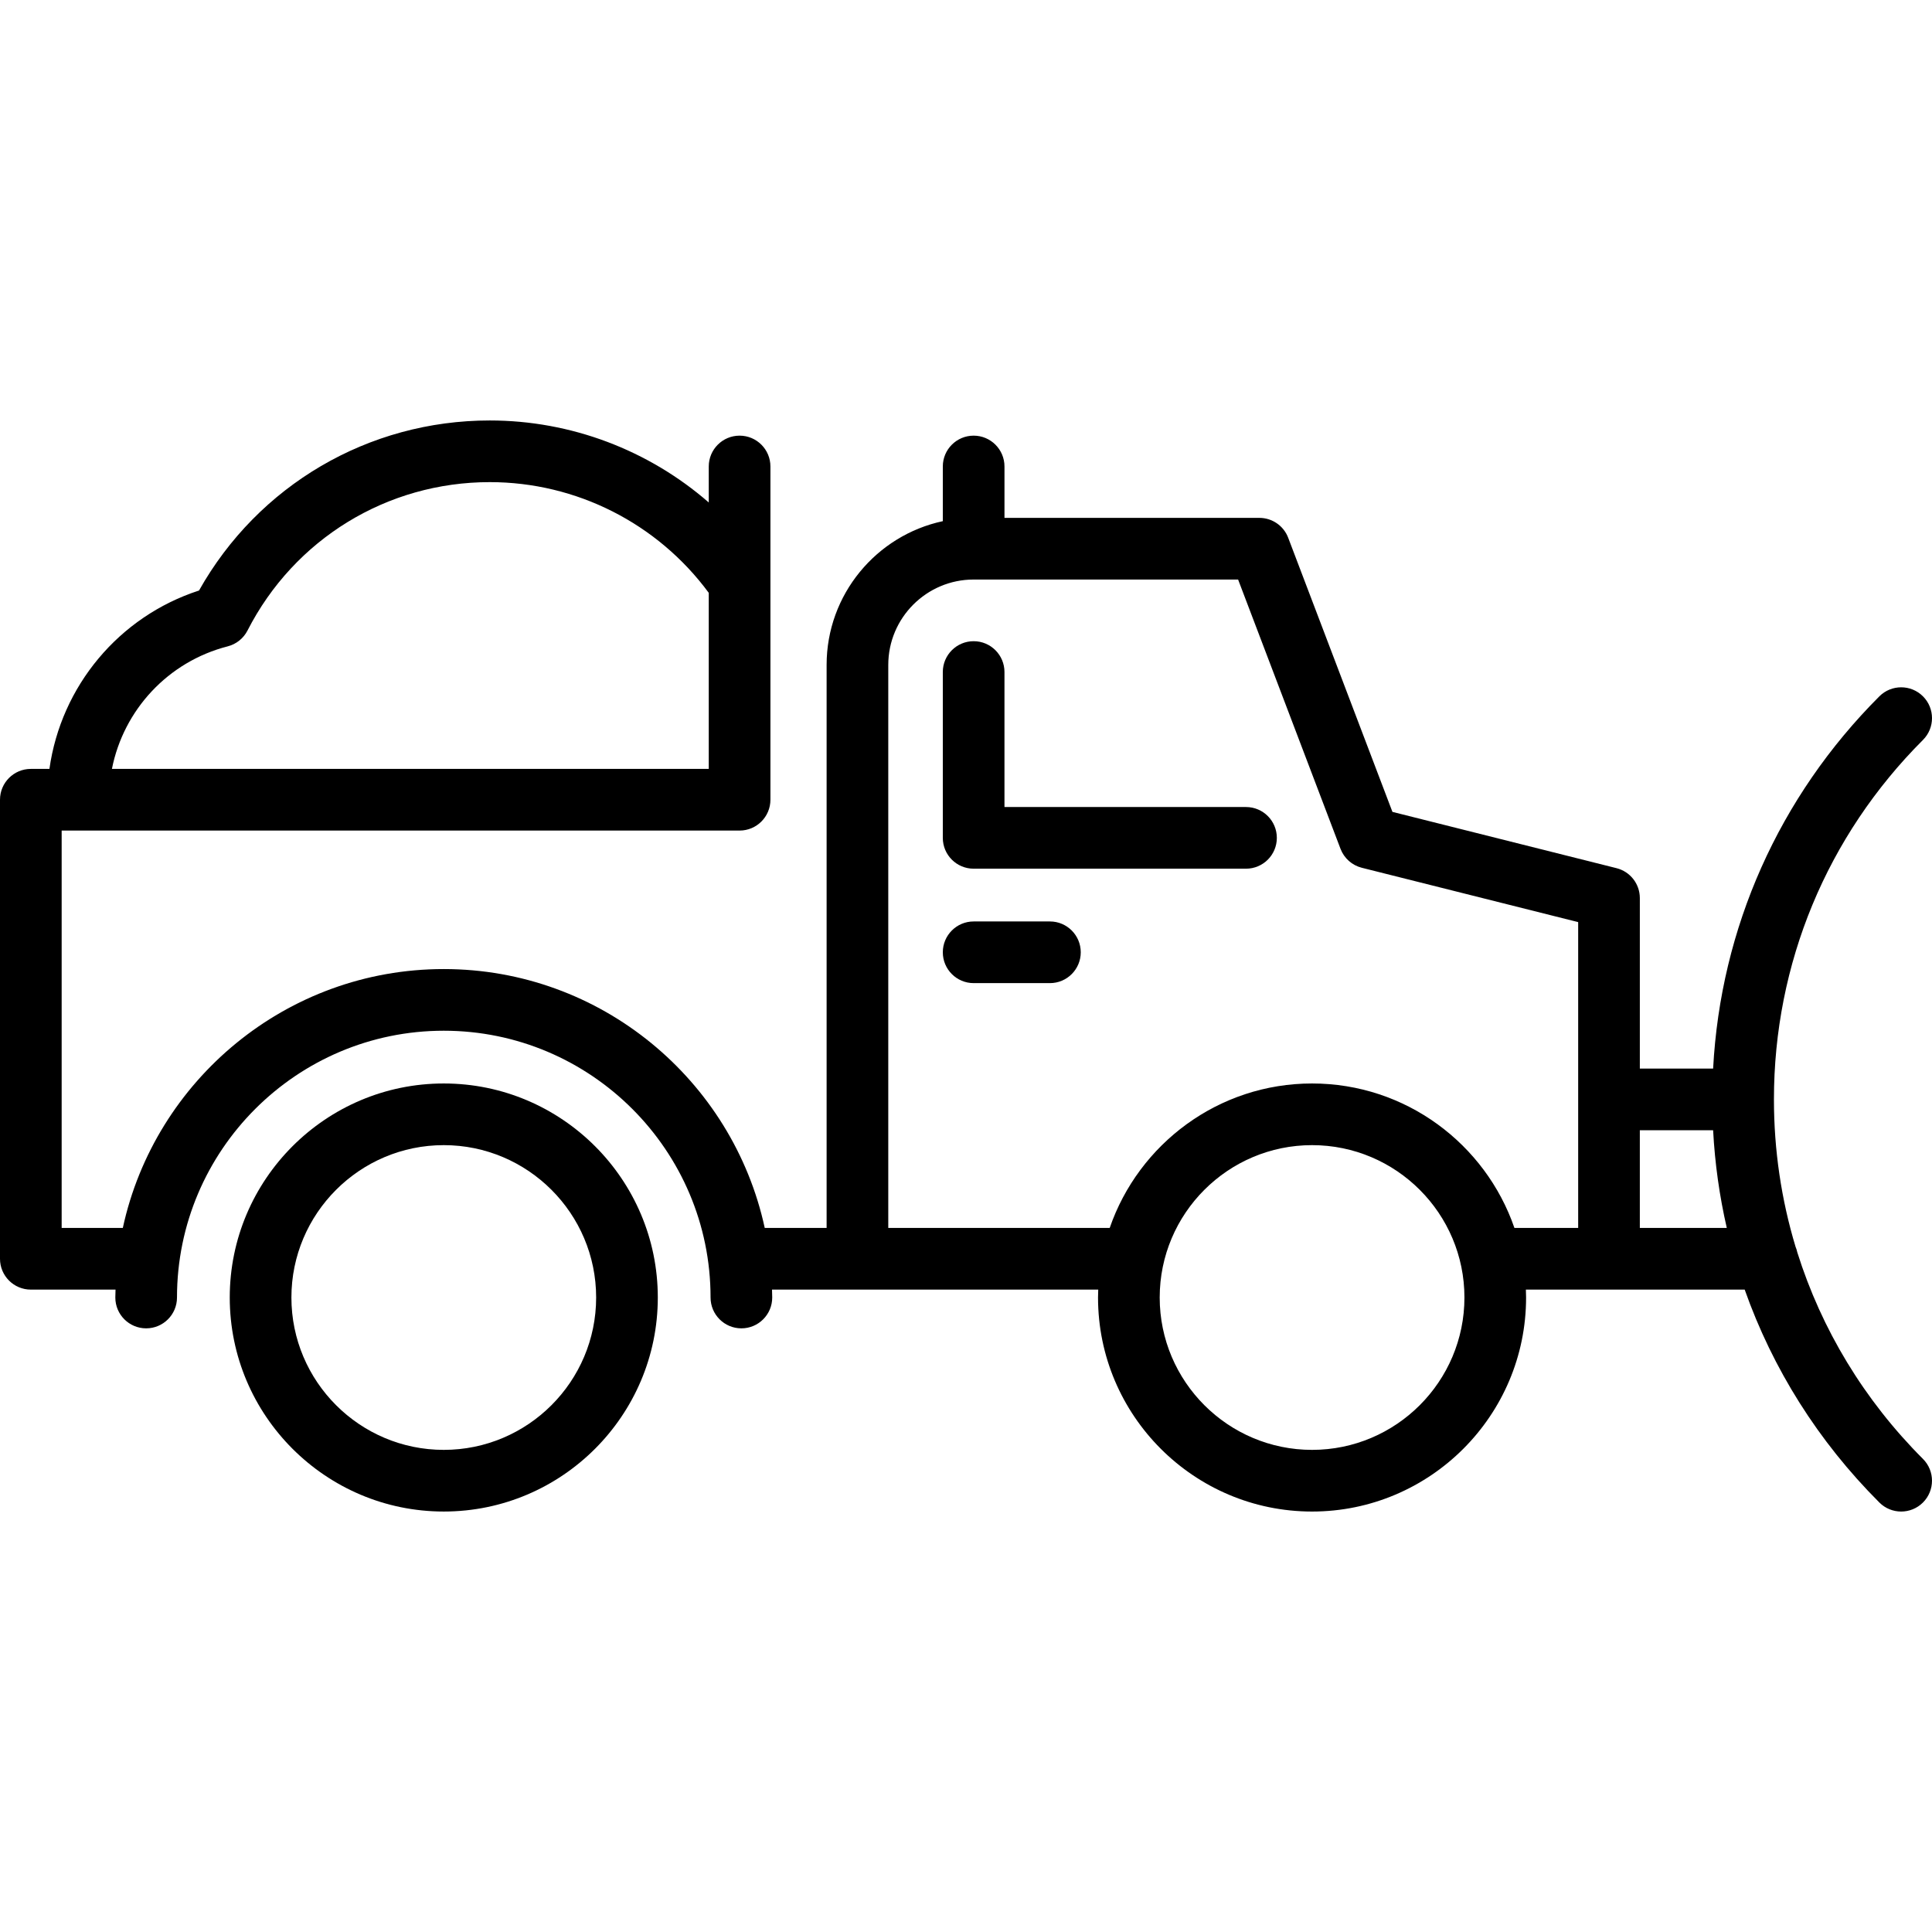 <?xml version="1.0" encoding="iso-8859-1"?>
<!-- Generator: Adobe Illustrator 17.1.0, SVG Export Plug-In . SVG Version: 6.00 Build 0)  -->
<!DOCTYPE svg PUBLIC "-//W3C//DTD SVG 1.1//EN" "http://www.w3.org/Graphics/SVG/1.1/DTD/svg11.dtd">
<svg version="1.1" id="Capa_1" xmlns="http://www.w3.org/2000/svg" xmlns:xlink="http://www.w3.org/1999/xlink" x="0px" y="0px"
	 viewBox="0 0 470 470" style="enable-background:new 0 0 470 470;" xml:space="preserve">
<g>
	<path d="M303.118,196.327h-58.759v-32.842c0-4.142-3.357-7.5-7.5-7.5s-7.5,3.358-7.5,7.5v40.342c0,4.142,3.357,7.5,7.5,7.5h66.259
		c4.143,0,7.5-3.358,7.5-7.5S307.261,196.327,303.118,196.327z"/>
	<path d="M255.416,224.164H236.86c-4.143,0-7.5,3.358-7.5,7.5s3.357,7.5,7.5,7.5h18.556c4.143,0,7.5-3.358,7.5-7.5
		S259.559,224.164,255.416,224.164z"/>
	<path d="M107.958,263.578c-28.71,0-52.067,23.357-52.067,52.067s23.357,52.067,52.067,52.067s52.067-23.357,52.067-52.067
		S136.668,263.578,107.958,263.578z M107.958,352.713c-20.439,0-37.067-16.628-37.067-37.067s16.628-37.067,37.067-37.067
		s37.067,16.628,37.067,37.067S128.397,352.713,107.958,352.713z"/>
	<path d="M437.235,304.672c-0.1-0.478-0.245-0.94-0.432-1.38c-3.461-11.475-5.255-23.518-5.255-35.835
		c0-33.015,12.876-64.073,36.256-87.453c2.929-2.929,2.929-7.678,0-10.606c-2.93-2.929-7.678-2.929-10.607,0
		c-24.434,24.435-38.63,56.354-40.444,90.559h-17.828v-41.483c0-3.438-2.338-6.437-5.673-7.274l-54.512-13.692l-25.362-66.69
		c-1.106-2.91-3.896-4.834-7.01-4.834h-62.008v-12.503c0-4.142-3.357-7.5-7.5-7.5s-7.5,3.358-7.5,7.5v13.301
		c-16.134,3.457-28.269,17.821-28.269,34.971v136.97h-15.052c-7.786-35.955-39.83-62.979-78.081-62.979
		s-70.294,27.024-78.081,62.979H15v-96.671h164.921c4.143,0,7.5-3.358,7.5-7.5v-81.07c0-4.142-3.357-7.5-7.5-7.5s-7.5,3.358-7.5,7.5
		v8.754c-14.613-12.715-33.469-19.948-53.279-19.948c-29.525,0-56.329,15.766-70.727,41.367
		c-19.52,6.342-33.563,23.286-36.392,43.398H7.5c-4.143,0-7.5,3.358-7.5,7.5v111.671c0,4.142,3.357,7.5,7.5,7.5h20.605
		c-0.015,0.641-0.049,1.278-0.049,1.923c0,4.142,3.357,7.5,7.5,7.5s7.5-3.358,7.5-7.5c0-35.787,29.114-64.902,64.901-64.902
		s64.901,29.115,64.901,64.902c0,4.142,3.357,7.5,7.5,7.5s7.5-3.358,7.5-7.5c0-0.645-0.034-1.282-0.049-1.923h20.78h58.578
		c-0.023,0.639-0.049,1.278-0.049,1.923c0,28.71,23.357,52.067,52.067,52.067s52.067-23.357,52.067-52.067
		c0-0.645-0.025-1.284-0.049-1.923h20.218h33.01c6.804,19.257,17.883,36.914,32.763,51.793c1.465,1.464,3.385,2.197,5.304,2.197
		s3.839-0.732,5.304-2.197c2.929-2.929,2.929-7.678,0-10.606C453.497,340.603,443.132,323.419,437.235,304.672z M55.398,157.238
		c2.082-0.535,3.835-1.937,4.813-3.851c11.384-22.268,33.965-36.1,58.93-36.1c21.065,0,40.813,10.028,53.279,26.934v42.831H27.228
		C30.059,172.726,40.85,160.972,55.398,157.238z M319.188,352.713c-20.439,0-37.067-16.628-37.067-37.067
		s16.628-37.067,37.067-37.067s37.067,16.628,37.067,37.067S339.627,352.713,319.188,352.713z M319.188,263.578
		c-22.786,0-42.187,14.719-49.229,35.145h-53.868v-136.97c0-11.45,9.314-20.765,20.764-20.768c0.014,0,64.34,0,64.34,0
		l24.914,65.511c0.871,2.291,2.806,4.011,5.183,4.608l52.632,13.22v74.399h-15.508C361.375,278.298,341.974,263.578,319.188,263.578
		z M398.924,298.723v-23.766h17.828c0.428,8.072,1.547,16.016,3.327,23.766H398.924z"/>
</g>
<g>
</g>
<g>
</g>
<g>
</g>
<g>
</g>
<g>
</g>
<g>
</g>
<g>
</g>
<g>
</g>
<g>
</g>
<g>
</g>
<g>
</g>
<g>
</g>
<g>
</g>
<g>
</g>
<g>
</g>
</svg>
